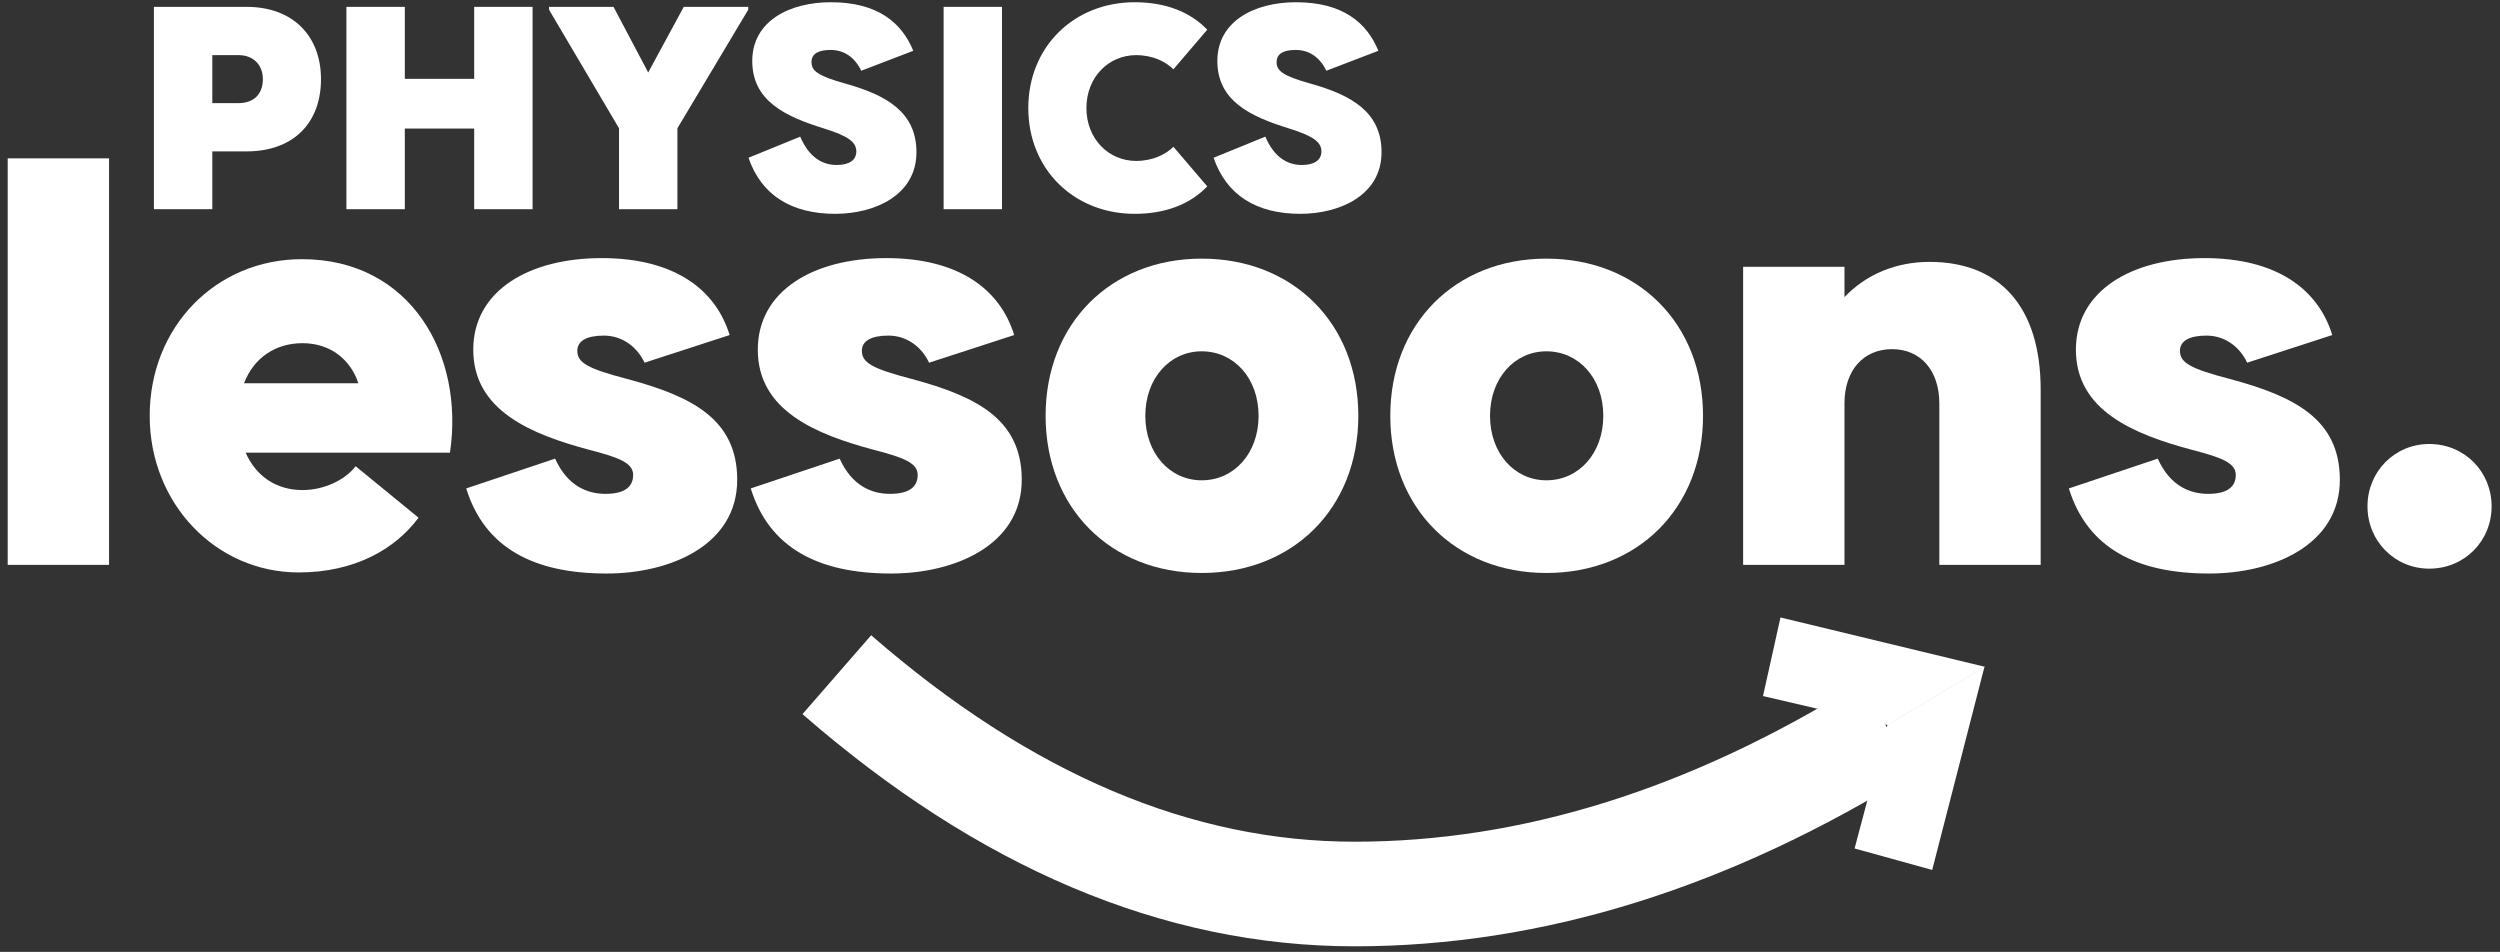 <?xml version="1.0" encoding="UTF-8"?>
<svg width="239px" height="91px" viewBox="0 0 239 91" version="1.1" xmlns="http://www.w3.org/2000/svg" xmlns:xlink="http://www.w3.org/1999/xlink">
    <rect x="0" y="0" width="239" height="91" fill="#333333" stroke="none"/>
    <title>Group 4</title>
    <g id="logo" stroke="none" stroke-width="1" fill="none" fill-rule="evenodd">
        <g id="Artboard" transform="translate(-36, -87)">
            <g id="Group-3" transform="translate(36.736, 87.214)">
                <g id="lessoons." transform="translate(0, 14.926)" fill="#FFFFFF" fill-rule="nonzero">
                    <polygon id="l" points="9.689 38.86 9.689 0 0 0 0 38.86"></polygon>
                    <path d="M28.135,9.637 C19.896,9.637 13.575,16.114 13.575,24.611 C13.575,33.005 19.896,39.585 27.824,39.585 C33.161,39.585 37.047,37.358 39.275,34.352 L33.264,29.43 C32.228,30.777 30.207,31.71 28.187,31.71 C25.648,31.71 23.731,30.363 22.746,28.135 L42.28,28.135 C43.679,18.756 38.497,9.637 28.135,9.637 Z M28.187,17.668 C30.881,17.668 32.798,19.275 33.523,21.503 L22.591,21.503 C23.523,19.067 25.596,17.668 28.187,17.668 Z" id="e"></path>
                    <path d="M69.016,16.891 C67.668,12.487 63.679,9.534 56.788,9.534 C49.845,9.534 44.508,12.642 44.508,18.29 C44.508,24.093 50,26.373 55.648,27.876 C58.446,28.601 59.793,29.119 59.793,30.259 C59.793,31.451 58.912,32.073 57.15,32.073 C55.44,32.073 53.523,31.347 52.332,28.705 L43.834,31.554 C45.596,37.254 50.311,39.689 57.254,39.689 C63.316,39.689 69.741,36.995 69.741,30.725 C69.741,24.922 65.389,22.746 59.223,21.088 C55.44,20.104 54.456,19.534 54.456,18.394 C54.456,17.461 55.337,16.943 56.995,16.943 C58.808,16.943 60.207,18.083 60.881,19.534 L69.016,16.891 Z" id="s"></path>
                    <path d="M96.218,16.891 C94.87,12.487 90.881,9.534 83.99,9.534 C77.047,9.534 71.71,12.642 71.71,18.29 C71.71,24.093 77.202,26.373 82.85,27.876 C85.648,28.601 86.995,29.119 86.995,30.259 C86.995,31.451 86.114,32.073 84.352,32.073 C82.642,32.073 80.725,31.347 79.534,28.705 L71.036,31.554 C72.798,37.254 77.513,39.689 84.456,39.689 C90.518,39.689 96.943,36.995 96.943,30.725 C96.943,24.922 92.591,22.746 86.425,21.088 C82.642,20.104 81.658,19.534 81.658,18.394 C81.658,17.461 82.539,16.943 84.197,16.943 C86.01,16.943 87.409,18.083 88.083,19.534 L96.218,16.891 Z" id="s"></path>
                    <path d="M114.145,39.637 C122.902,39.637 129.119,33.42 129.119,24.611 C129.119,15.803 122.902,9.585 114.145,9.585 C105.44,9.585 99.223,15.803 99.223,24.611 C99.223,33.42 105.44,39.637 114.145,39.637 Z M114.145,30.777 C111.088,30.777 108.756,28.187 108.756,24.611 C108.756,21.036 111.088,18.446 114.145,18.446 C117.254,18.446 119.585,21.036 119.585,24.611 C119.585,28.187 117.254,30.777 114.145,30.777 Z" id="o"></path>
                    <path d="M147.098,39.637 C155.855,39.637 162.073,33.42 162.073,24.611 C162.073,15.803 155.855,9.585 147.098,9.585 C138.394,9.585 132.176,15.803 132.176,24.611 C132.176,33.42 138.394,39.637 147.098,39.637 Z M147.098,30.777 C144.041,30.777 141.71,28.187 141.71,24.611 C141.71,21.036 144.041,18.446 147.098,18.446 C150.207,18.446 152.539,21.036 152.539,24.611 C152.539,28.187 150.207,30.777 147.098,30.777 Z" id="o"></path>
                    <path d="M183.731,9.896 C180.518,9.896 177.668,11.088 175.596,13.264 L175.596,10.363 L165.907,10.363 L165.907,38.86 L175.596,38.86 L175.596,23.42 C175.596,20.259 177.409,18.238 180.155,18.238 C182.85,18.238 184.663,20.259 184.663,23.42 L184.663,38.86 L194.352,38.86 L194.352,22.124 C194.352,14.093 190.363,9.896 183.731,9.896 Z" id="n"></path>
                    <path d="M222.228,16.891 C220.881,12.487 216.891,9.534 210,9.534 C203.057,9.534 197.72,12.642 197.72,18.29 C197.72,24.093 203.212,26.373 208.86,27.876 C211.658,28.601 213.005,29.119 213.005,30.259 C213.005,31.451 212.124,32.073 210.363,32.073 C208.653,32.073 206.736,31.347 205.544,28.705 L197.047,31.554 C198.808,37.254 203.523,39.689 210.466,39.689 C216.528,39.689 222.953,36.995 222.953,30.725 C222.953,24.922 218.601,22.746 212.435,21.088 C208.653,20.104 207.668,19.534 207.668,18.394 C207.668,17.461 208.549,16.943 210.207,16.943 C212.021,16.943 213.42,18.083 214.093,19.534 L222.228,16.891 Z" id="s"></path>
                    <path d="M231.503,39.223 C234.87,39.223 237.461,36.58 237.461,33.264 C237.461,29.948 234.87,27.306 231.503,27.306 C228.187,27.306 225.596,29.948 225.596,33.264 C225.596,36.58 228.187,39.223 231.503,39.223 Z" id="."></path>
                </g>
                <g id="Group-2" transform="translate(79.264, 49.327)">
                    <path d="M0,14.959 C16.056,28.937 32.556,35.926 49.5,35.926 C66.444,35.926 83.418,30.632 100.422,20.043" id="Path-6" stroke="#FFFFFF" stroke-width="10"></path>
                    <g id="Group" transform="translate(100.889, 19.5) rotate(-31) translate(-100.889, -19.5) translate(90.574, 2.949)" fill="#FFFFFF">
                        <polygon id="Path-7" transform="translate(10.315, 21.607) rotate(32) translate(-10.315, -21.607) " points="16.375 11.839 11.71 31.376 4.256 29.453 7.194 17.575"></polygon>
                        <polygon id="Path-7" transform="translate(10.315, 11.495) scale(1, -1) rotate(32) translate(-10.315, -11.495) " points="16.375 1.727 11.71 21.264 4.256 19.341 7.194 7.464"></polygon>
                    </g>
                </g>
                <g id="PHYSICS" transform="translate(13.978, 0)" fill="#FFFFFF" fill-rule="nonzero">
                    <path d="M0,0.442 L0,19.786 L5.582,19.786 L5.582,14.259 L8.87,14.259 C13.237,14.259 15.972,11.634 15.972,7.351 C15.972,3.178 13.237,0.442 8.87,0.442 L0,0.442 Z M5.582,9.644 L5.582,5.057 L8.097,5.057 C9.534,5.057 10.418,6.024 10.418,7.351 C10.418,8.788 9.534,9.644 8.097,9.644 L5.582,9.644 Z" id="P"></path>
                    <polygon id="H" points="30.618 7.323 23.986 7.323 23.986 0.442 18.404 0.442 18.404 19.786 23.986 19.786 23.986 12.076 30.618 12.076 30.618 19.786 36.2 19.786 36.2 0.442 30.618 0.442"></polygon>
                    <polygon id="Y" points="47.254 6.715 43.938 0.442 37.775 0.442 37.775 0.718 44.463 12.048 44.463 19.786 50.045 19.786 50.045 12.048 56.815 0.718 56.815 0.442 50.653 0.442"></polygon>
                    <path d="M72.594,4.642 C71.489,1.934 69.168,0 64.718,0 C60.684,0 57.202,1.851 57.202,5.61 C57.202,9.423 60.325,10.915 64.083,12.076 C66.377,12.794 67.15,13.375 67.15,14.259 C67.15,15.088 66.487,15.558 65.271,15.558 C63.945,15.558 62.646,14.867 61.789,12.85 L56.843,14.867 C58.059,18.432 60.933,20.228 65.133,20.228 C68.891,20.228 72.898,18.459 72.898,14.342 C72.898,10.528 70.079,8.898 66.155,7.793 C63.364,7.019 62.867,6.522 62.867,5.72 C62.867,4.919 63.53,4.56 64.691,4.56 C65.99,4.56 67.012,5.278 67.62,6.549 L72.594,4.642 Z" id="S"></path>
                    <polygon id="I" points="75.496 19.786 81.078 19.786 81.078 0.442 75.496 0.442"></polygon>
                    <path d="M93.9,15.171 C91.247,15.171 89.147,13.043 89.147,10.114 C89.147,7.185 91.247,5.057 93.9,5.057 C95.503,5.057 96.746,5.693 97.465,6.411 L100.698,2.625 C99.067,0.912 96.691,0 93.762,0 C87.986,0 83.592,4.228 83.592,10.114 C83.592,16 87.986,20.228 93.762,20.228 C96.691,20.228 99.067,19.316 100.698,17.603 L97.465,13.817 C96.746,14.535 95.503,15.171 93.9,15.171 Z" id="C"></path>
                    <path d="M117.057,4.642 C115.952,1.934 113.63,0 109.181,0 C105.147,0 101.665,1.851 101.665,5.61 C101.665,9.423 104.788,10.915 108.546,12.076 C110.839,12.794 111.613,13.375 111.613,14.259 C111.613,15.088 110.95,15.558 109.734,15.558 C108.408,15.558 107.109,14.867 106.252,12.85 L101.306,14.867 C102.522,18.432 105.396,20.228 109.596,20.228 C113.354,20.228 117.361,18.459 117.361,14.342 C117.361,10.528 114.542,8.898 110.618,7.793 C107.827,7.019 107.33,6.522 107.33,5.72 C107.33,4.919 107.993,4.56 109.154,4.56 C110.453,4.56 111.475,5.278 112.083,6.549 L117.057,4.642 Z" id="S"></path>
                </g>
            </g>
        </g>
    </g>
</svg>